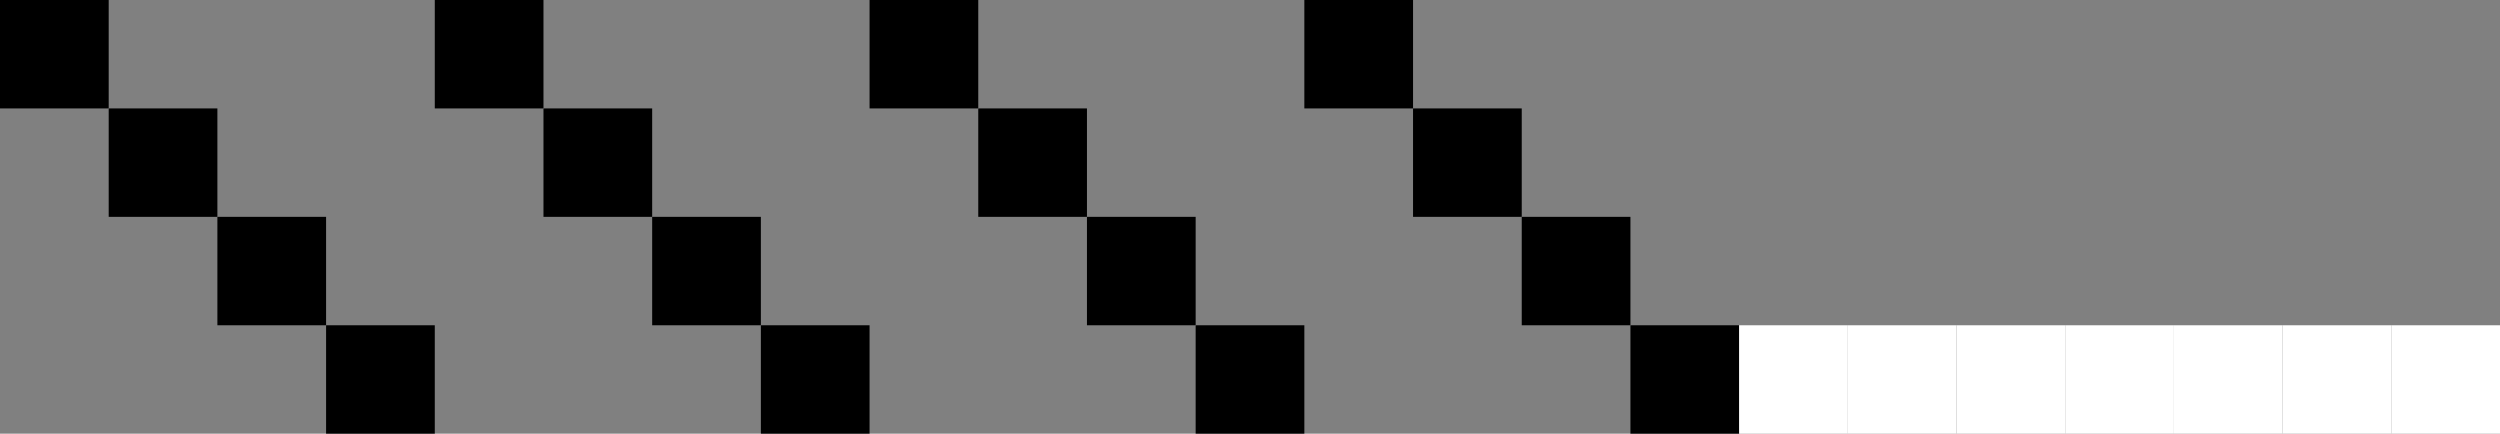 <svg width="2300" height="399" viewbox = "0 0 2300 399"  xmlns="http://www.w3.org/2000/svg">

<rect width="100%" height="100%" fill="#808080" stroke="none"/>

<!--
<json>
{
    "pulseUnit": 100,
    "currentGlyph": "0730,0731,0732,0733,0730,0731,0732,0733,0730,0731,0732,0733,0730,0731,0732,0733,0734,0734,0734,0734,0734,0734,0734,",
    "table": []
}
</json>
-->
<rect x = "0" y = "0" width = "100" height = "99.75" style = "fill:black;stroke:black;stroke-width:0;" />
<rect x = "100" y = "99.75" width = "100" height = "99.75" style = "fill:black;stroke:black;stroke-width:0;" />
<rect x = "200" y = "199.5" width = "100" height = "99.75" style = "fill:black;stroke:black;stroke-width:0;" />
<rect x = "300" y = "299.25" width = "100" height = "99.75" style = "fill:black;stroke:black;stroke-width:0;" />
<rect x = "400" y = "0" width = "100" height = "99.75" style = "fill:black;stroke:black;stroke-width:0;" />
<rect x = "500" y = "99.75" width = "100" height = "99.75" style = "fill:black;stroke:black;stroke-width:0;" />
<rect x = "600" y = "199.5" width = "100" height = "99.75" style = "fill:black;stroke:black;stroke-width:0;" />
<rect x = "700" y = "299.25" width = "100" height = "99.75" style = "fill:black;stroke:black;stroke-width:0;" />
<rect x = "800" y = "0" width = "100" height = "99.75" style = "fill:black;stroke:black;stroke-width:0;" />
<rect x = "900" y = "99.75" width = "100" height = "99.75" style = "fill:black;stroke:black;stroke-width:0;" />
<rect x = "1000" y = "199.5" width = "100" height = "99.75" style = "fill:black;stroke:black;stroke-width:0;" />
<rect x = "1100" y = "299.25" width = "100" height = "99.75" style = "fill:black;stroke:black;stroke-width:0;" />
<rect x = "1200" y = "0" width = "100" height = "99.75" style = "fill:black;stroke:black;stroke-width:0;" />
<rect x = "1300" y = "99.75" width = "100" height = "99.75" style = "fill:black;stroke:black;stroke-width:0;" />
<rect x = "1400" y = "199.5" width = "100" height = "99.75" style = "fill:black;stroke:black;stroke-width:0;" />
<rect x = "1500" y = "299.25" width = "100" height = "99.75" style = "fill:black;stroke:black;stroke-width:0;" />
<rect x = "1600" y = "299.25" width = "100" height = "99.75" style = "fill:white;stroke:black;stroke-width:0;" />
<rect x = "1700" y = "299.25" width = "100" height = "99.75" style = "fill:white;stroke:black;stroke-width:0;" />
<rect x = "1800" y = "299.25" width = "100" height = "99.75" style = "fill:white;stroke:black;stroke-width:0;" />
<rect x = "1900" y = "299.25" width = "100" height = "99.75" style = "fill:white;stroke:black;stroke-width:0;" />
<rect x = "2000" y = "299.25" width = "100" height = "99.75" style = "fill:white;stroke:black;stroke-width:0;" />
<rect x = "2100" y = "299.25" width = "100" height = "99.75" style = "fill:white;stroke:black;stroke-width:0;" />
<rect x = "2200" y = "299.25" width = "100" height = "99.75" style = "fill:white;stroke:black;stroke-width:0;" />
    <line x1="750" y1="698" x2="750" y2="673" style="stroke:#000000;stroke-width:2" />
    <line x1="750" y1="698" x2="725" y2="698" style="stroke:#000000;stroke-width:2" />
    <line x1="750" y1="698" x2="775" y2="698" style="stroke:#000000;stroke-width:2" />
<circle cx="750" cy = "686" r = "3" stroke = "#000000" stroke-width = "2" fill = "#000000" />
<circle cx="750" cy = "648" r = "3" stroke = "#000000" stroke-width = "2" fill = "#000000" />
</svg>
